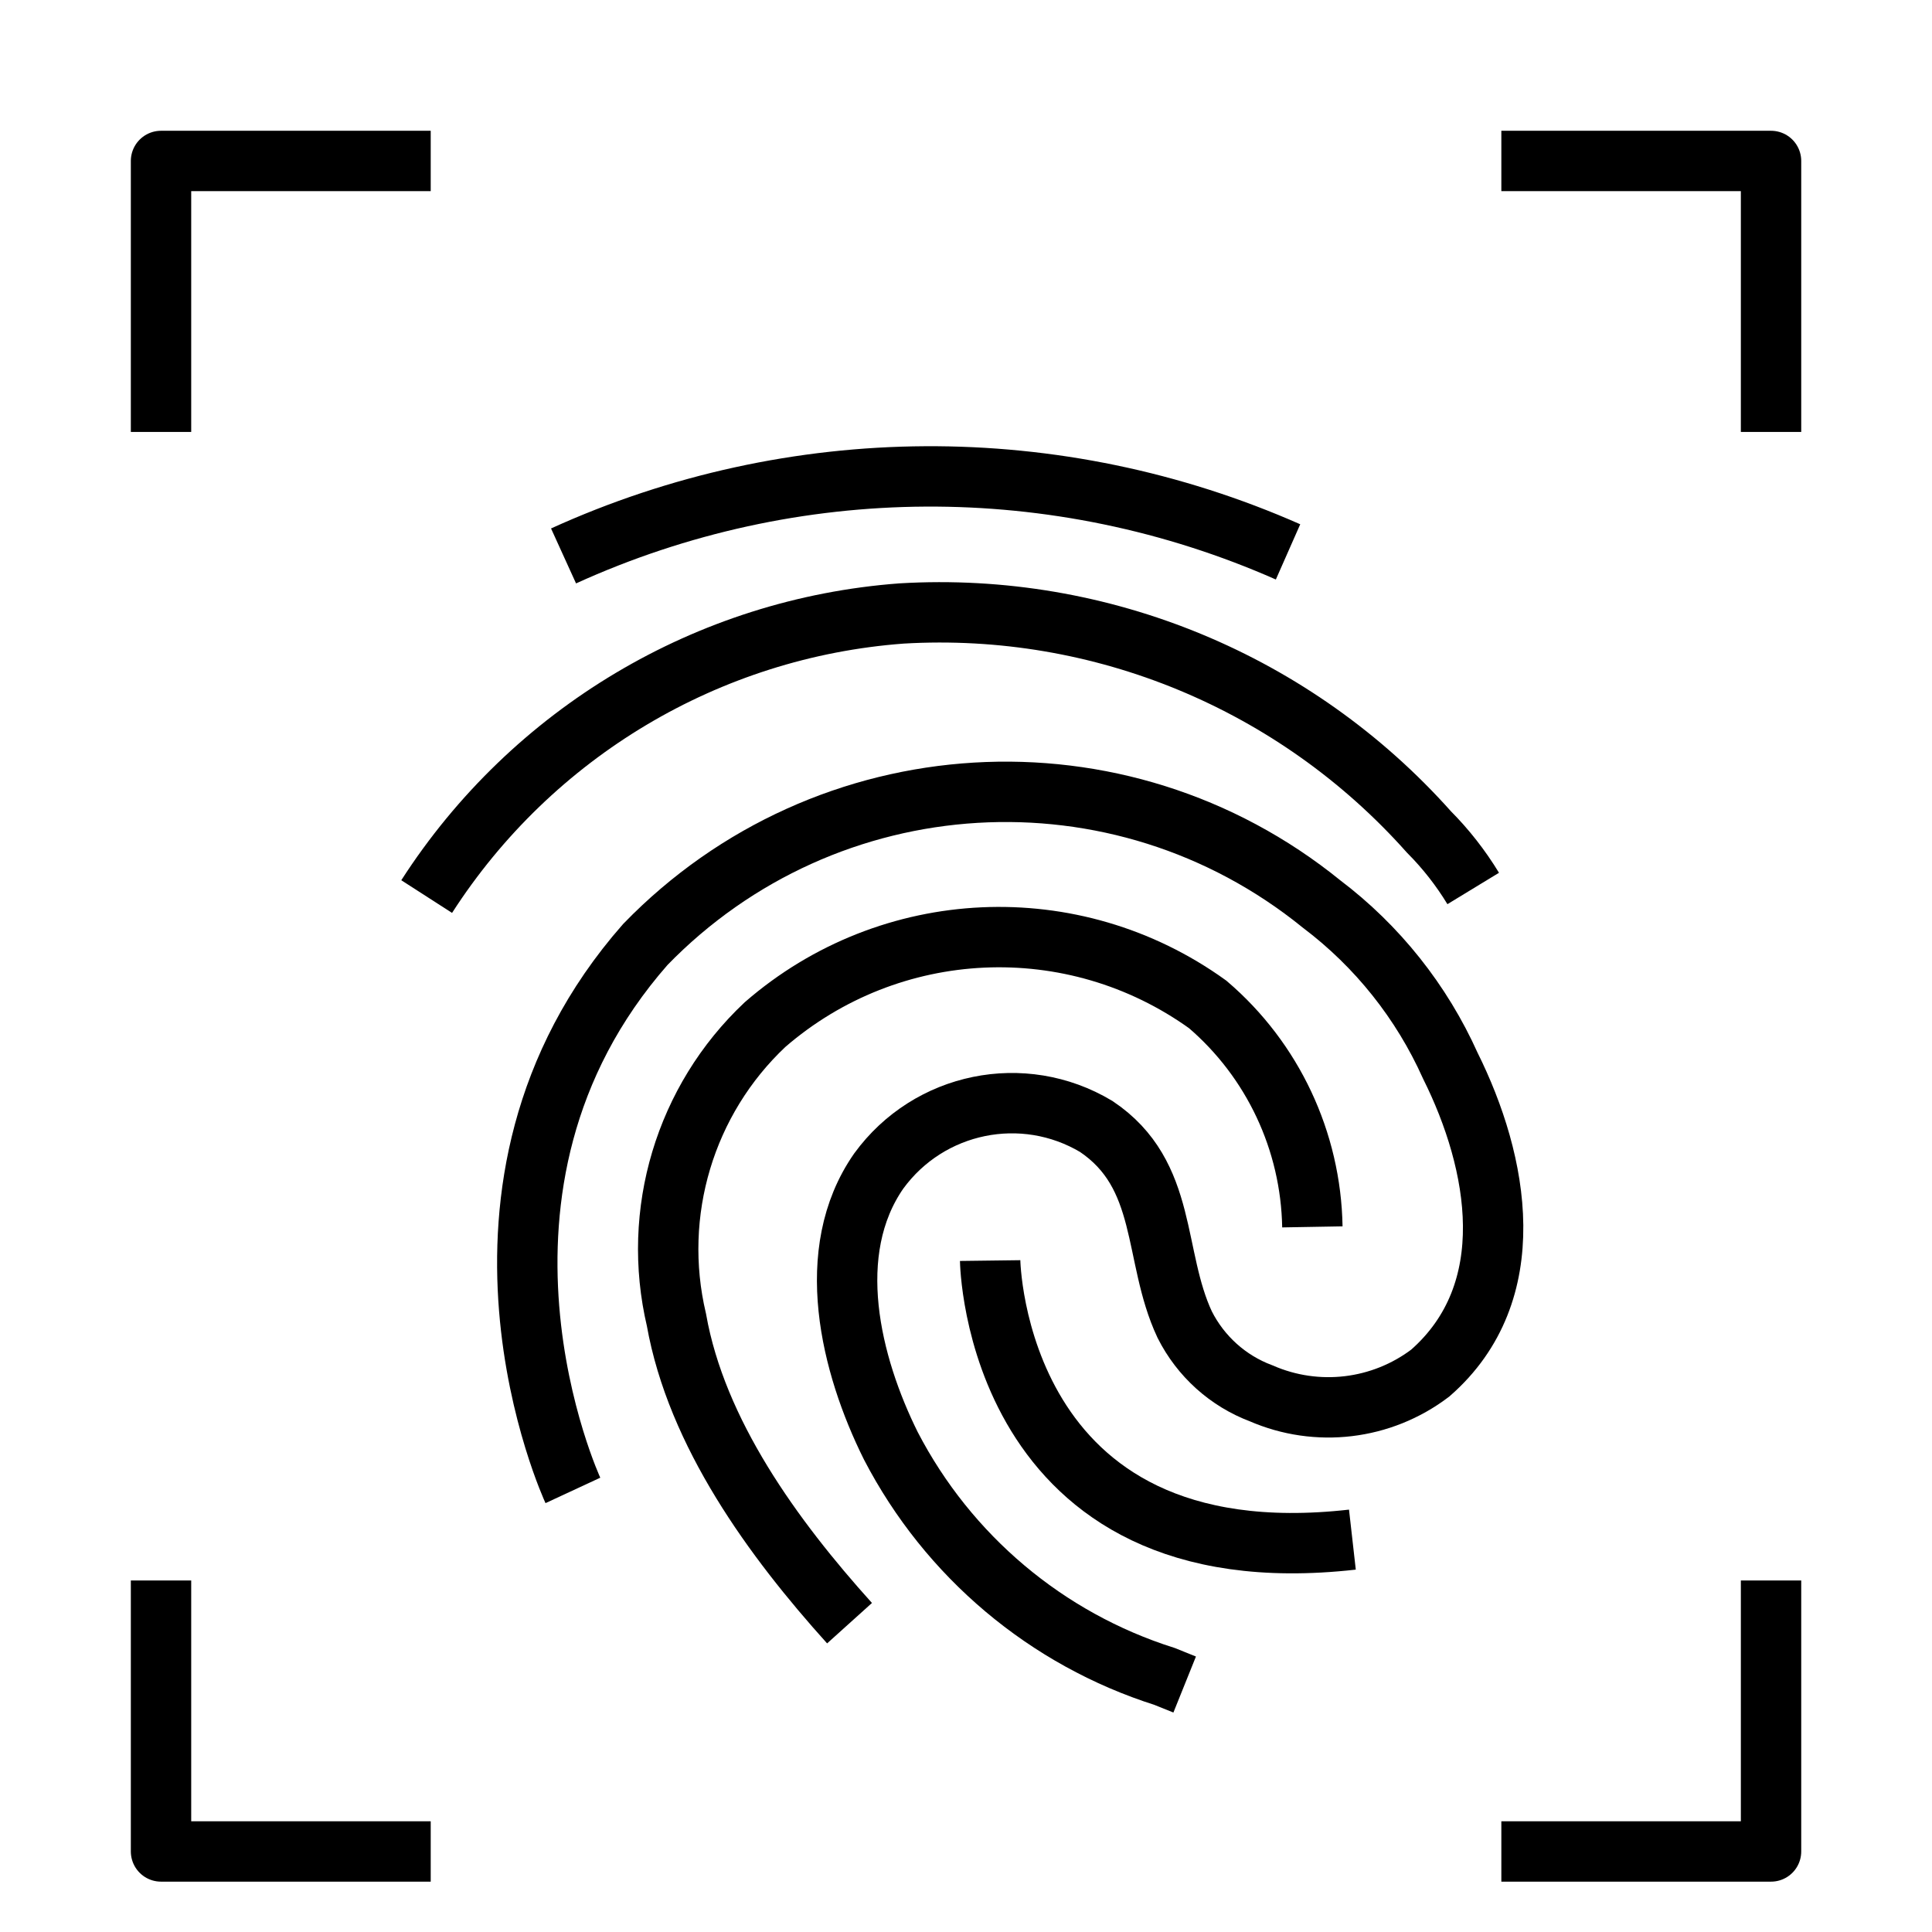 <svg width="24" height="24" viewBox="0 0 32 32" fill="none" xmlns="http://www.w3.org/2000/svg"><g clip-path="url(#clip0)"><path d="M9.334 9.208C13.143 7.475 17.506 7.451 21.334 9.141" stroke="black"/><path d="M7.067 14.85C8.814 12.135 11.726 10.399 14.934 10.161C18.242 9.966 21.457 11.298 23.667 13.779C23.948 14.061 24.194 14.376 24.401 14.716" stroke="black"/><path d="M9.489 24.686C9.489 24.686 7.156 19.662 10.689 15.643C13.691 12.549 18.543 12.259 21.889 14.973C22.813 15.671 23.547 16.593 24.022 17.652C24.823 19.26 25.222 21.403 23.689 22.743C22.884 23.353 21.814 23.481 20.889 23.078C20.339 22.872 19.887 22.465 19.622 21.939C19.089 20.8 19.356 19.461 18.156 18.657C16.946 17.935 15.388 18.254 14.556 19.394C13.622 20.733 14.089 22.609 14.756 23.949C15.704 25.775 17.334 27.148 19.289 27.767L19.622 27.901" stroke="black"/><path d="M16.4 20.879C16.4 20.879 16.467 26.171 22.4 25.501" stroke="black"/><path d="M21.737 20.321C21.712 18.9 21.081 17.558 20.004 16.637C17.776 15.033 14.745 15.171 12.671 16.971C11.345 18.219 10.785 20.085 11.204 21.861C11.537 23.737 12.804 25.479 14.071 26.885" stroke="black"/><path d="M24.867 2.666H29.334V7.154" stroke="black" stroke-linejoin="round"/><path d="M2.667 7.154V2.666H7.134" stroke="black" stroke-linejoin="round"/><path d="M24.867 30.666H29.334V26.178" stroke="black" stroke-linejoin="round"/><path d="M2.667 26.178V30.666H7.134" stroke="black" stroke-linejoin="round"/></g><defs><clipPath id="clip0"><rect width="28" height="29.333" fill="white" transform="translate(2 2)"/></clipPath></defs></svg>